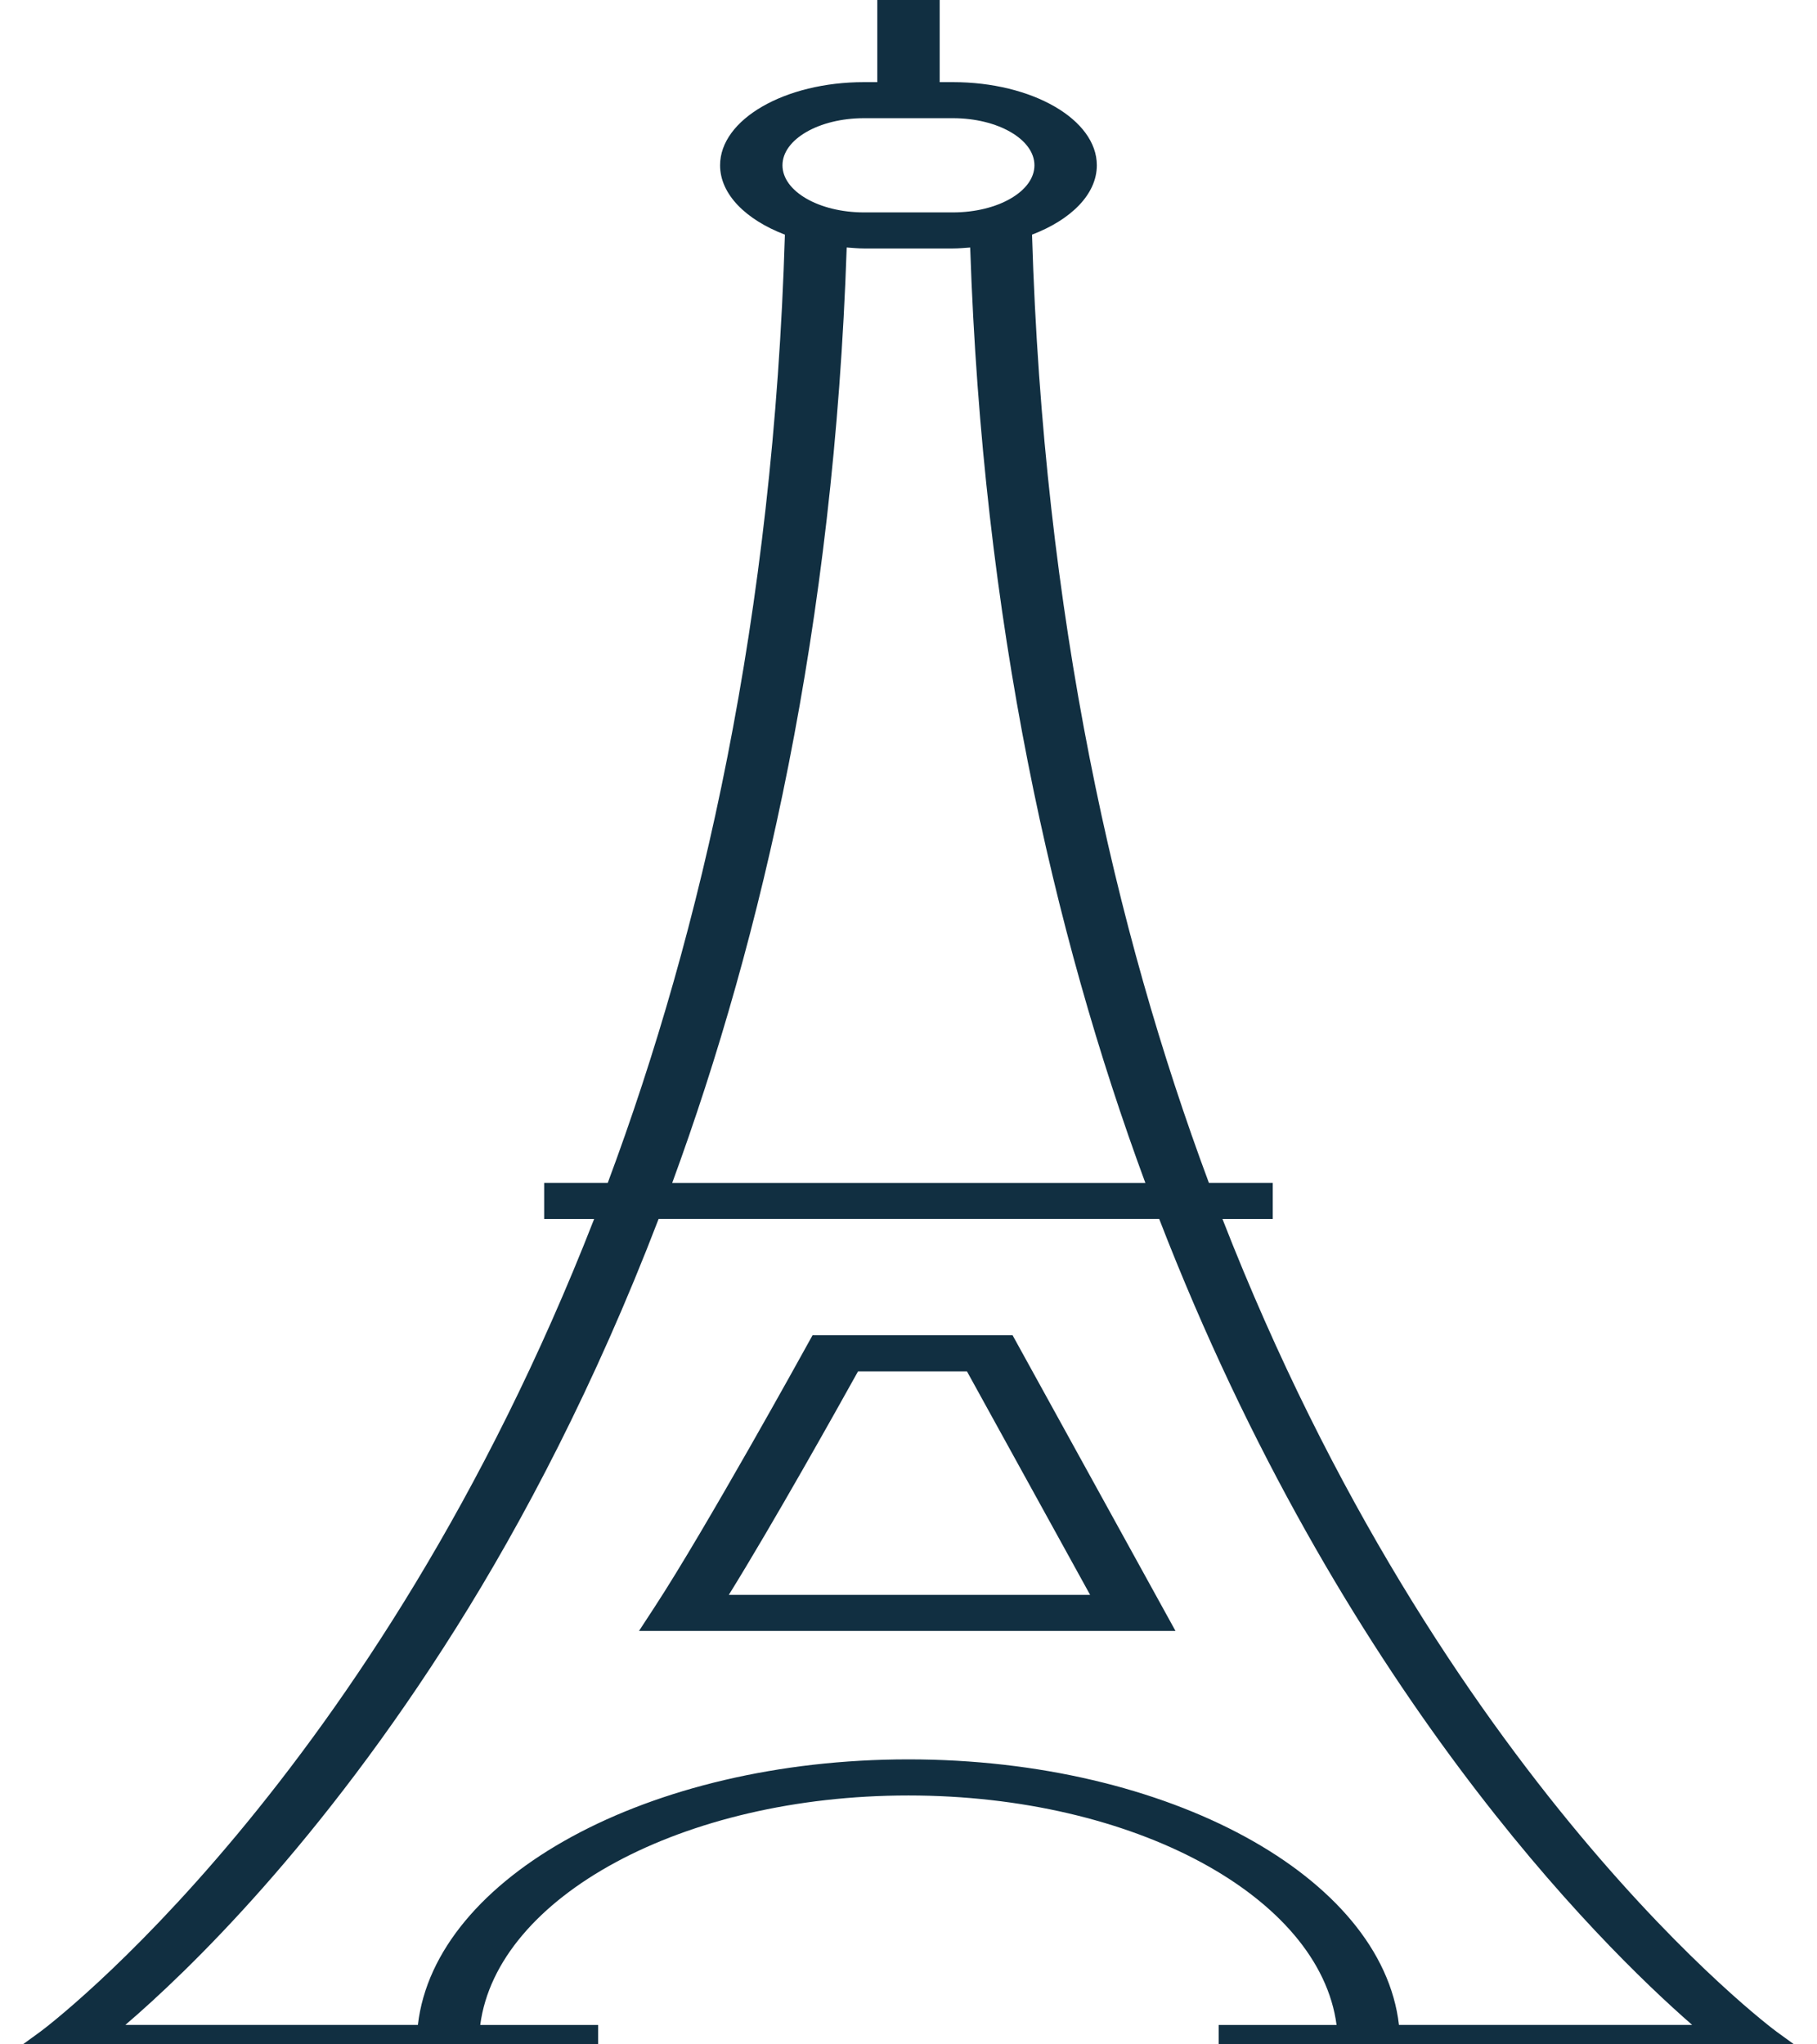 <svg width="80" height="90" viewBox="0 0 80 90" fill="none" xmlns="http://www.w3.org/2000/svg">
<g clip-path="url(#clip0)">
<path d="M53.659 90.733H80L78.223 89.444C78.008 89.29 63.488 78.454 53.823 53.663H56.038V52.076H53.227C49.081 40.947 45.944 27.133 45.439 10.33C47.155 9.674 48.292 8.552 48.292 7.277C48.292 5.259 45.449 3.616 41.955 3.616H41.373V-0.35H38.626V3.616H38.041C34.548 3.616 31.704 5.259 31.704 7.277C31.704 8.552 32.841 9.674 34.558 10.33C34.053 27.128 30.91 40.943 26.758 52.076H23.959V53.663H26.16C16.495 78.428 1.987 89.29 1.772 89.444L0 90.733H26.334V89.145H21.144C21.887 83.504 30.049 79.043 39.996 79.043C49.943 79.043 58.104 83.504 58.847 89.145H53.656V90.733H53.659ZM34.451 7.277C34.451 6.133 36.061 5.203 38.041 5.203H41.955C43.935 5.203 45.545 6.134 45.545 7.277C45.545 8.421 43.935 9.351 41.955 9.351H38.041C36.061 9.351 34.451 8.421 34.451 7.277ZM37.279 10.895C37.533 10.912 37.781 10.939 38.041 10.939H41.955C42.216 10.939 42.462 10.913 42.716 10.896C43.27 27.373 46.344 41.022 50.429 52.078H29.596C33.569 41.244 36.718 27.573 37.279 10.895ZM39.998 77.454C28.535 77.454 19.149 82.628 18.399 89.144H5.519C8.253 86.8 14.093 81.193 20.087 71.657C23.011 67.007 26.177 61.011 28.998 53.662H51.038C59.02 74.291 70.381 85.55 74.504 89.144H61.594C60.848 82.629 51.46 77.454 39.998 77.454Z" fill="#112F41"/>
<path d="M35.774 58.785L35.468 59.337C35.426 59.418 31.052 67.334 28.836 70.725L28.135 71.799H51.755L44.584 58.785H35.774V58.785ZM32.088 70.213C34.034 67.076 36.854 62.036 37.778 60.373H42.574L47.997 70.213H32.088Z" fill="#112F41"/>
</g>
<defs>
<clipPath id="clip0">
<rect width="80" height="90" fill="white"/>
</clipPath>
</defs>
</svg>

